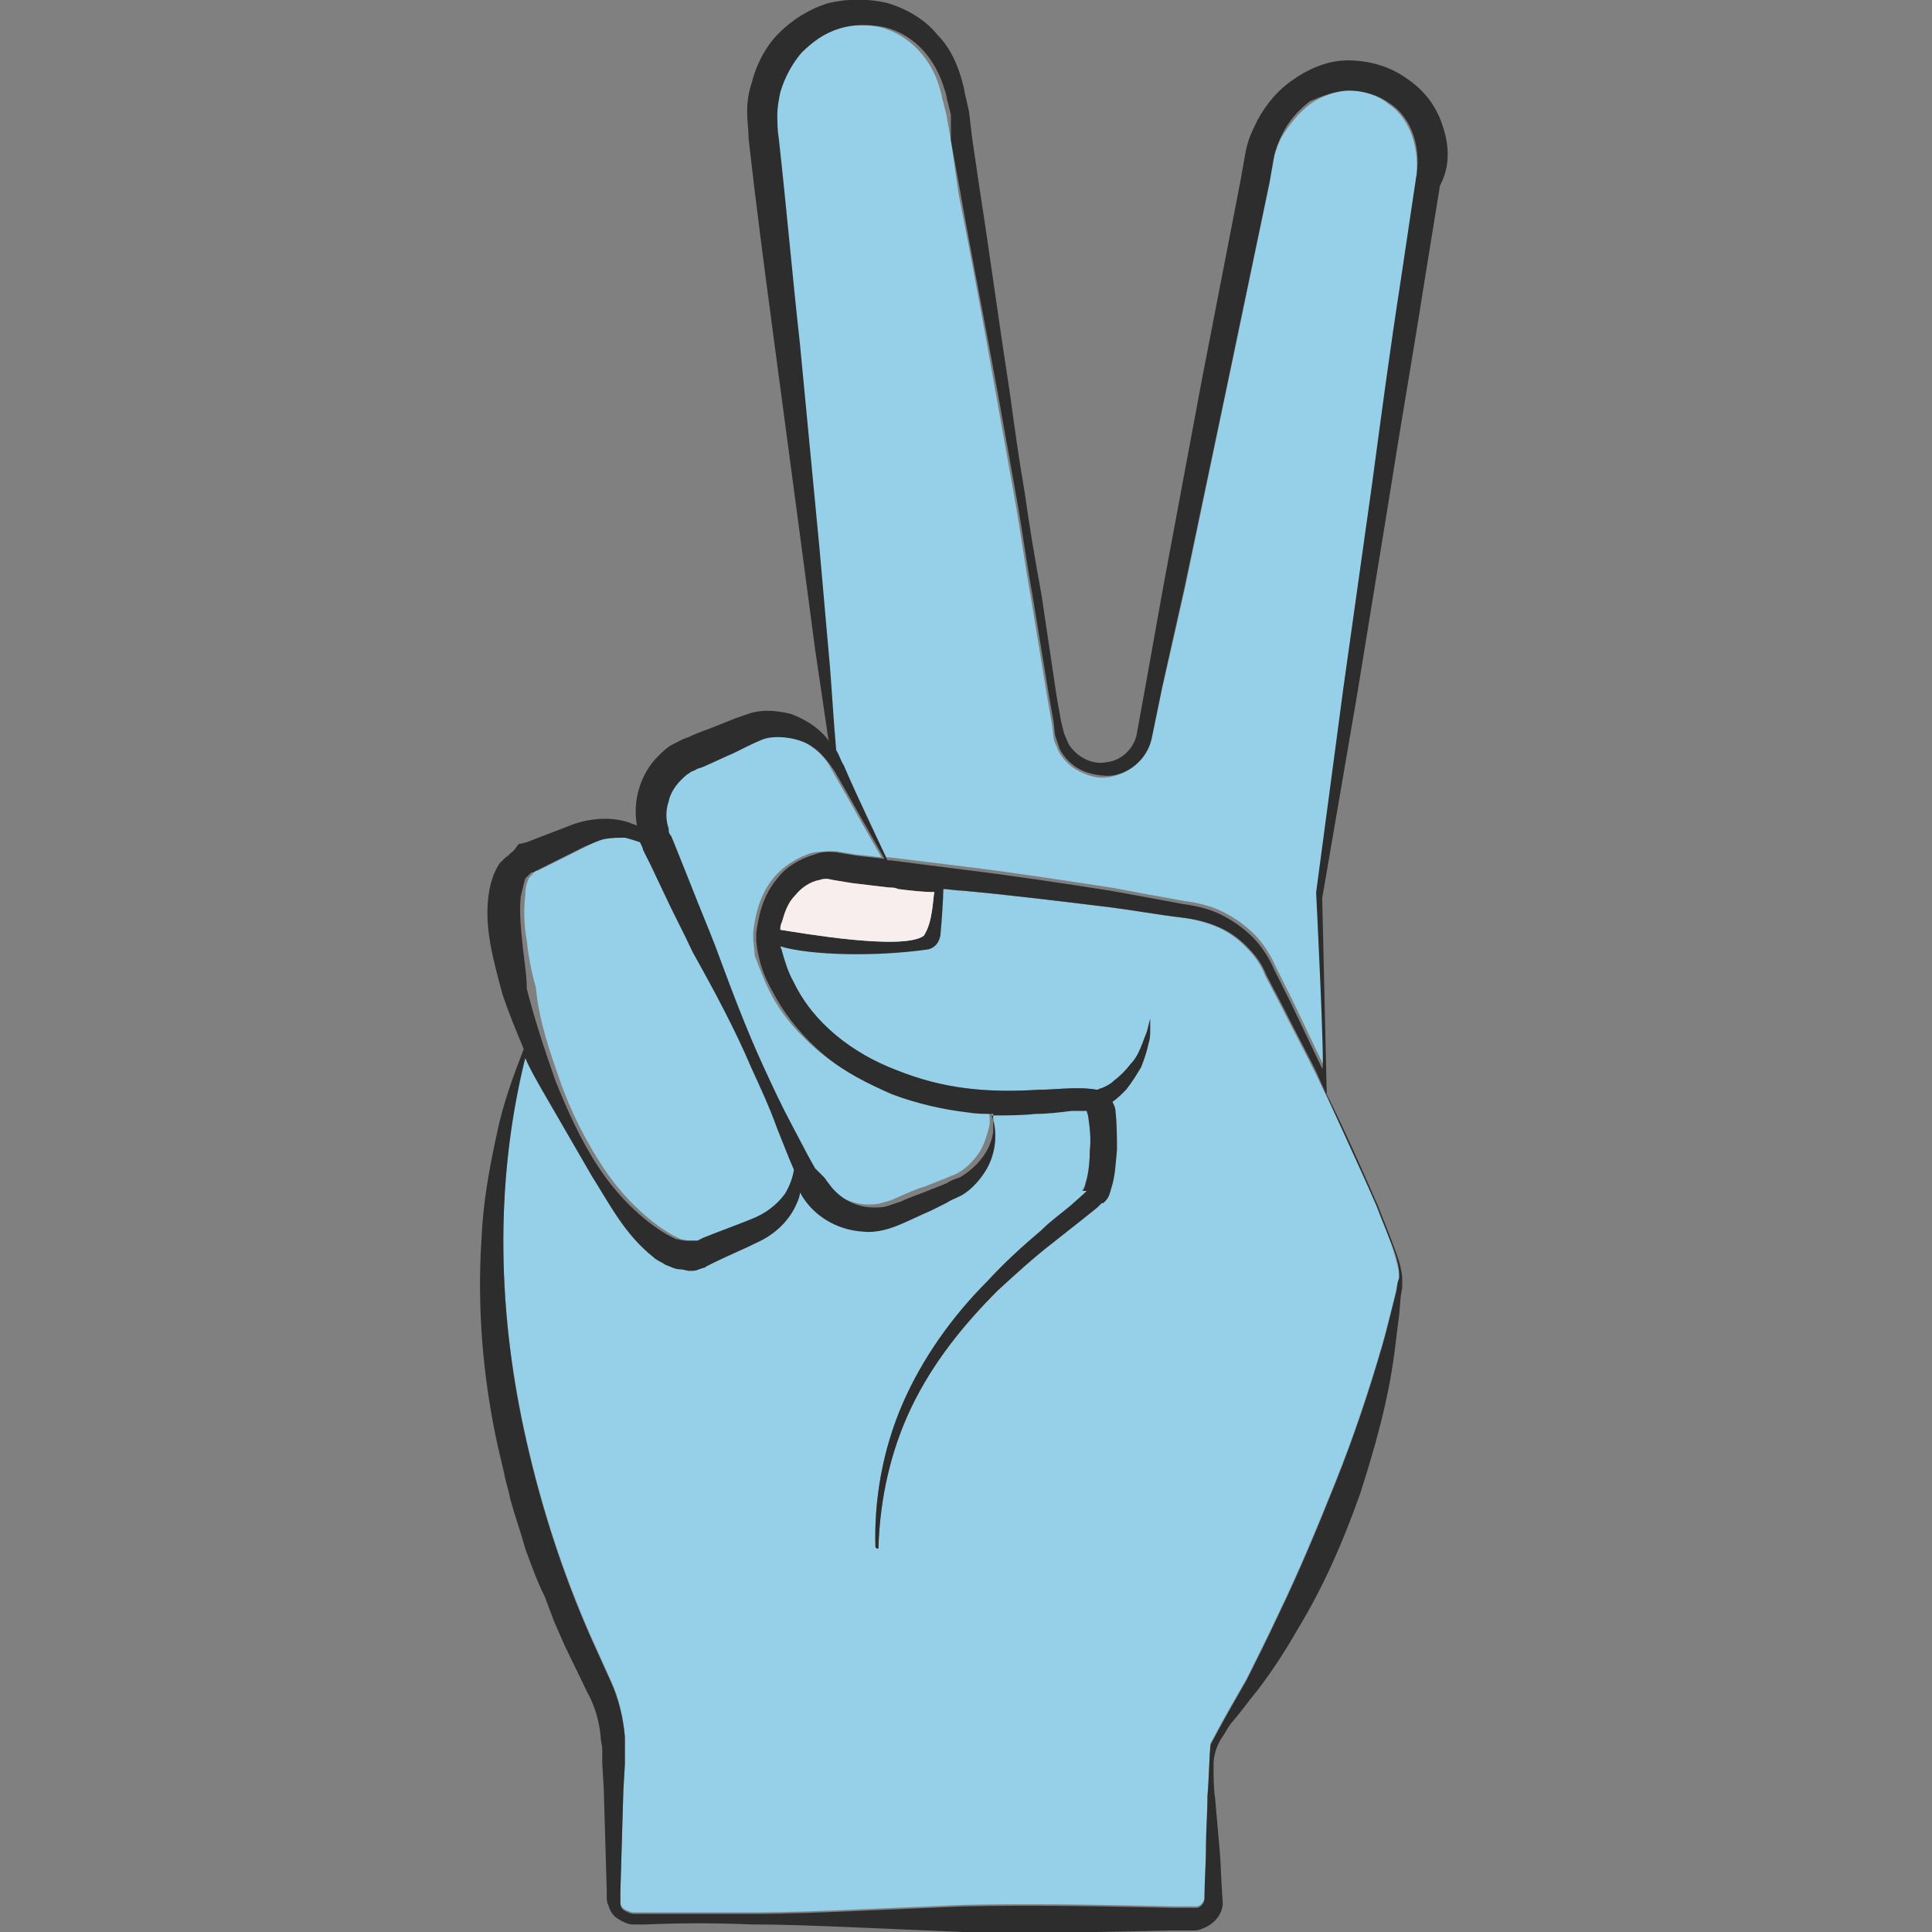 <?xml version="1.0" encoding="utf-8"?>
<!-- Generator: Adobe Illustrator 24.1.2, SVG Export Plug-In . SVG Version: 6.00 Build 0)  -->
<svg version="1.1" id="Layer_1" xmlns="http://www.w3.org/2000/svg" xmlns:xlink="http://www.w3.org/1999/xlink" x="0px" y="0px"
	 viewBox="0 0 128 128" style="enable-background:new 0 0 128 128;" xml:space="preserve">
<rect x="0" y="0" width="128" height="128" fill="#808080" stroke="none"/>
<style type="text/css">
	.st0{fill:#95CFE8;}
	.st1{fill:#2D2D2D;}
	.st2{fill:#F7EEED;}
</style>
<g>
	<path class="st0" d="M92.7,84.4c0,0.1,0,0.2,0,0.2l-0.1,0.3l-0.1,0.6c-0.1,0.4-0.2,0.8-0.3,1.2c-0.2,0.8-0.4,1.6-0.6,2.3
		c-0.9,3.1-1.9,6.1-3.1,9.1c-1.2,3-2.4,5.9-3.8,8.8c-0.7,1.5-1.4,2.9-2.1,4.3l-1.2,2.1c-0.4,0.7-1.2,2.2-1.2,2.2
		c-0.1,1.1-0.1,2.3-0.2,3.4c0,1.1-0.1,2.3-0.1,3.4c0,1.1-0.1,2.3-0.1,3.4c0,0.3-0.3,0.6-0.5,0.6c-0.1,0-0.1,0-0.2,0l-0.4,0l-0.9,0
		c-4.6-0.1-9.3-0.2-13.9-0.1l-7,0.3c-2.3,0.1-4.6,0.2-7,0.2c-2.3,0-4.6,0-7,0l-0.9,0c-0.2,0-0.4-0.1-0.6-0.2
		c-0.2-0.1-0.3-0.3-0.3-0.5c0-0.1,0-0.2,0-0.3l0-0.4l0.1-3.4l0.1-3.4l0.1-1.7l0-0.9c0-0.3,0-0.6,0-0.9c-0.1-1.2-0.4-2.5-0.9-3.6
		l-1.4-3.1c-1.8-4.1-3.2-8.4-4.2-12.8c-1.9-8.3-2.2-17-0.1-25.5c0.3,0.7,0.7,1.4,1.1,2.1c1.1,1.9,2.2,3.8,3.3,5.7
		c1.2,1.9,2.2,3.9,4.1,5.4c0.2,0.2,0.5,0.3,0.8,0.5c0.3,0.1,0.6,0.3,1,0.3c0.2,0,0.4,0.1,0.6,0.1c0.2,0,0.4,0,0.6-0.1l0.3-0.1
		c0.1,0,0.2-0.1,0.2-0.1l0.4-0.2c1-0.5,2-0.9,3-1.4c1.1-0.5,2.1-1.4,2.6-2.6c0.1-0.2,0.2-0.5,0.2-0.7c0,0,0,0,0,0
		c0.8,1.5,2.4,2.5,4.2,2.6c0.9,0.1,1.8-0.2,2.5-0.5c0.7-0.3,1.3-0.6,2-0.9l1-0.5c0.3-0.2,0.6-0.3,1-0.5c0.7-0.4,1.3-1.1,1.7-1.8
		c0.6-1.1,0.7-2.4,0.3-3.5c1,0,2,0,2.9-0.1c0.8,0,1.6-0.1,2.4-0.2c0.4,0,0.8,0,1,0c0,0.1,0.1,0.3,0.1,0.4c0.1,0.7,0.2,1.5,0.1,2.3
		c0,0.8-0.1,1.6-0.3,2.2c0,0.1-0.1,0.3-0.1,0.3l-0.1,0.1L72,78.9l-0.2,0.2l-0.9,0.8c-0.6,0.5-1.3,1-1.9,1.6
		c-1.3,1.1-2.5,2.2-3.6,3.4c-2.3,2.3-4.3,5.1-5.6,8.1c-1.3,3-1.9,6.3-1.8,9.5c0,0,0.1,0.1,0.1,0.1c0.1,0,0.1,0,0.1-0.1
		c0.1-3.2,0.8-6.4,2.2-9.3c1.4-2.9,3.4-5.4,5.7-7.7c1.2-1.1,2.4-2.2,3.7-3.2l1.9-1.5l1-0.8l0.2-0.2l0.1-0.1l0.1,0
		c0,0,0.1-0.1,0.1-0.1c0.3-0.3,0.3-0.5,0.4-0.8c0.3-0.9,0.3-1.7,0.4-2.6c0-0.8,0-1.7-0.1-2.6c0-0.2-0.1-0.4-0.2-0.6
		c0.3-0.2,0.6-0.5,0.9-0.8c0.4-0.5,0.7-1,1-1.5c0.2-0.5,0.4-1.1,0.5-1.6c0.1-0.3,0.1-0.6,0.1-0.8l0-0.8l-0.2,0.8
		c-0.1,0.3-0.2,0.5-0.3,0.8c-0.2,0.5-0.4,1-0.8,1.4c-0.3,0.4-0.7,0.8-1.1,1.1c-0.2,0.2-0.4,0.3-0.6,0.4c-0.2,0.1-0.3,0.1-0.5,0.2
		c0,0,0,0,0,0c-0.6-0.1-1-0.1-1.4-0.1c-0.9,0-1.7,0.1-2.5,0.1c-1.6,0.1-3.2,0.1-4.8-0.1c-1.6-0.2-3.1-0.6-4.6-1.2
		c-2.9-1.1-5.5-3.1-6.8-5.8c-0.4-0.7-0.6-1.4-0.8-2.1c0-0.1-0.1-0.2-0.1-0.3c-0.1-0.2-0.1-0.5-0.1-0.7c0-0.2,0-0.3,0-0.5
		c1.3,0.2,8.1,1.4,9.5,0.4c0.6-0.9,0.7-2.4,0.7-3.1c0.2,0,0.4,0,0.6,0.1c0.4,0,0.8,0.1,1.2,0.1c3.3,0.3,6.5,0.7,9.8,1.1
		c1.6,0.2,3.2,0.5,4.9,0.7c0.8,0.1,1.6,0.3,2.3,0.6c0.7,0.3,1.3,0.7,1.9,1.3c0.5,0.5,1,1.1,1.3,1.9l1.1,2.1c0.7,1.4,1.5,2.9,2.2,4.3
		c1.4,2.9,2.8,5.8,4.1,8.8c0.3,0.8,0.6,1.5,0.9,2.3C92.3,82.9,92.6,83.7,92.7,84.4z"/>
	<path class="st0" d="M37.1,71.6c0.7,2,1.7,4,2.9,5.8c1.2,1.8,2.8,3.4,4.5,4.4c0.2,0.1,0.4,0.2,0.6,0.3c0.2,0,0.4,0.1,0.6,0.1
		c0.1,0,0.2,0,0.3,0c0.1,0,0.2,0,0.2,0c0,0,0.1,0,0.1,0l0.1,0l0.1,0l0.4-0.2c1-0.4,2-0.8,3.1-1.2c0.5-0.2,0.9-0.4,1.3-0.7
		c0.4-0.3,0.7-0.6,1-1c0.3-0.5,0.5-1,0.6-1.6l-0.3-0.7l-0.8-2c-0.5-1.3-1.1-2.7-1.7-4c-1.2-2.6-2.6-5.1-3.9-7.7
		c-0.7-1.3-1.3-2.6-1.9-3.9l-0.9-1.9l-0.5-1c-0.1-0.1-0.1-0.3-0.2-0.5c-0.3-0.2-0.7-0.3-1-0.3c-0.5-0.1-1,0-1.4,0
		c-0.5,0.1-0.9,0.3-1.3,0.5c-1,0.5-2,1-3,1.5l-0.4,0.2c0,0-0.1,0-0.1,0l0,0c0,0,0,0-0.1,0.1c-0.1,0-0.1,0.1-0.1,0.1c0,0,0,0-0.1,0.1
		l-0.1,0.1c-0.2,0.3-0.3,0.7-0.3,1.2c-0.1,0.9-0.1,1.9,0.1,3c0.1,1,0.3,2.1,0.6,3.1C35.7,67.6,36.4,69.6,37.1,71.6z"/>
	<path class="st0" d="M44.3,55.2c0,0.1,0.1,0.3,0.2,0.4l0.4,1l0.8,2c0.6,1.3,1.1,2.7,1.6,4c1,2.7,2,5.4,3.2,8
		c0.6,1.3,1.2,2.6,1.9,3.9l1,1.9l0.5,0.9l0.3,0.5c0.1,0.1,0.2,0.3,0.3,0.4c0.7,1,1.9,1.6,3,1.6c0.3,0,0.6,0,0.9-0.1
		c0.3-0.1,0.5-0.1,0.9-0.3c0.7-0.3,1.3-0.6,2-0.8l1-0.4c0.3-0.1,0.7-0.3,1-0.4c0.6-0.3,1-0.7,1.4-1.2c0.4-0.5,0.6-1.1,0.8-1.8
		c0.1-0.4,0.1-0.8,0-1.2c-0.6,0-1.1,0-1.7-0.1c-1.7-0.2-3.4-0.6-5-1.2c-1.6-0.6-3.1-1.5-4.5-2.6c-1.3-1.1-2.5-2.4-3.3-4
		c-0.4-0.8-0.7-1.6-1-2.4C50,63,49.9,62.5,49.9,62c0-0.5,0.1-0.9,0.2-1.4c0.2-0.9,0.6-1.8,1.2-2.5c0.6-0.7,1.5-1.3,2.5-1.6
		c0.5-0.1,1.1-0.1,1.6-0.1l1.2,0.2l1.8,0.2c-1.1-1.9-2.2-3.9-3.3-5.8c-0.3-0.6-0.7-1.1-1.3-1.5c-0.5-0.4-1.1-0.6-1.7-0.7
		c-0.6-0.1-1.2-0.1-1.8,0.1c-0.5,0.2-1.2,0.6-1.9,0.9c-0.7,0.3-1.3,0.6-2,0.9c-0.2,0.1-0.4,0.2-0.5,0.2c-0.1,0.1-0.3,0.1-0.4,0.2
		c-0.2,0.1-0.4,0.3-0.6,0.5c-0.4,0.4-0.7,0.9-0.8,1.4c-0.1,0.5-0.2,1.1,0,1.6C44.2,54.9,44.3,55.1,44.3,55.2z"/>
	<path class="st0" d="M55.3,49.6c0.2,0.3,0.3,0.7,0.5,1c1,2.1,2,4.2,2.9,6.2l0.2,0l4.9,0.6c3.3,0.4,6.5,0.9,9.8,1.4
		c1.6,0.3,3.2,0.6,4.9,0.9c0.8,0.1,1.7,0.3,2.5,0.7c0.8,0.4,1.5,0.9,2.1,1.5c0.6,0.6,1.1,1.4,1.4,2.1l1.1,2.2l2.1,4.4
		c0.2,0.3-0.4-11.6-0.4-11.6l0,0l0,0L89,45.7l1.9-13.5c0.6-4.5,1.3-9,1.9-13.5l1-6.7c0.3-2-0.3-4.1-1.8-5.1C91.3,6.3,90.3,6,89.4,6
		c-0.9,0-1.9,0.4-2.6,0.9c-0.8,0.6-1.4,1.4-1.9,2.2c-0.2,0.4-0.4,0.9-0.5,1.4l-0.3,1.7l-2.8,13.4L78.5,39L77,45.6L76.3,49
		c-0.3,1.3-1.5,2.3-2.9,2.5c-0.7,0.1-1.3-0.1-1.9-0.4c-0.6-0.3-1.1-0.8-1.4-1.4c-0.1-0.3-0.3-0.6-0.3-0.9l-0.1-0.8l-0.3-1.7
		l-1.1-6.7c-0.4-2.2-0.7-4.5-1.1-6.7c-0.4-2.2-0.8-4.5-1.2-6.7c-0.8-4.5-1.6-8.9-2.5-13.4L63,9.3l-0.3-1.7l-0.2-0.8
		c-0.1-0.3-0.1-0.5-0.2-0.8c-0.5-2-2-3.7-4-4.2c-1-0.2-2-0.2-3,0.1c-1,0.3-1.8,0.8-2.5,1.6c-0.7,0.7-1.2,1.6-1.4,2.6
		c-0.1,0.5-0.2,1-0.2,1.5c0,0.5,0,1,0.1,1.6c0.5,4.5,1,9,1.4,13.6l1.3,13.6c0.2,2.3,0.4,4.5,0.6,6.8C55,45.3,55.1,47.4,55.3,49.6
		C55.3,49.6,55.3,49.6,55.3,49.6z"/>
	<path class="st1" d="M95.6,8.4c-0.4-1.3-1.2-2.4-2.4-3.2C92.1,4.4,90.7,4,89.3,4c-1.4,0-2.7,0.6-3.8,1.4c-1.1,0.8-1.9,1.9-2.4,3
		c-0.3,0.6-0.5,1.2-0.6,1.8l-0.3,1.7l-2.6,13.4l-2.5,13.4l-1.2,6.7l-0.6,3.3c-0.2,0.9-1,1.7-2,1.8c-1,0.2-2-0.4-2.5-1.2
		c-0.1-0.2-0.2-0.5-0.3-0.7l-0.2-0.8l-0.3-1.7L69,39.4c-0.4-2.2-0.8-4.5-1.1-6.7c-0.4-2.3-0.7-4.5-1-6.7c-0.7-4.5-1.3-9-2-13.5
		l-0.5-3.4l-0.2-1.7L64,6.5c-0.1-0.3-0.1-0.6-0.2-0.9c-0.3-1.2-0.8-2.4-1.7-3.3c-0.8-1-2-1.7-3.3-2.1c-1.3-0.3-2.6-0.3-3.9,0
		c-1.3,0.4-2.4,1.1-3.3,2c-0.9,0.9-1.5,2.1-1.8,3.3c-0.2,0.6-0.3,1.2-0.3,1.9c0,0.6,0.1,1.3,0.1,1.8c0.5,4.5,1.1,9,1.7,13.5
		l1.8,13.5c0.3,2.3,0.6,4.5,0.9,6.8c0.3,2,0.6,4.1,0.9,6.1c-0.1-0.2-0.3-0.4-0.4-0.5c-0.6-0.6-1.3-1-2.1-1.3
		c-0.8-0.2-1.7-0.3-2.5-0.1c-0.4,0.1-0.9,0.3-1.2,0.4l-1,0.4c-0.7,0.3-1.4,0.5-2,0.8c-0.2,0.1-0.3,0.1-0.5,0.2
		c-0.2,0.1-0.4,0.2-0.6,0.3c-0.4,0.2-0.7,0.5-1,0.8c-1.2,1.2-1.7,3-1.4,4.6c-0.2-0.1-0.3-0.1-0.5-0.2c-1.2-0.4-2.5-0.3-3.7,0.1
		c-1,0.4-2.1,0.8-3.1,1.2l-0.4,0.1l-0.1,0l-0.1,0.1L34,56.4c-0.2,0.1-0.3,0.3-0.5,0.4c-0.1,0.1-0.1,0.1-0.2,0.2l-0.2,0.2
		c-0.4,0.6-0.6,1.3-0.7,1.9c-0.2,1.2-0.1,2.4,0.1,3.5c0.2,1.1,0.5,2.2,0.8,3.3c0.4,1.2,0.9,2.4,1.4,3.6c-0.7,1.8-1.4,3.7-1.8,5.7
		c-0.5,2.3-0.9,4.5-1,6.9c-0.3,4.6,0.1,9.3,1.1,13.8l0.4,1.7c0.1,0.6,0.3,1.1,0.4,1.7c0.3,1.1,0.7,2.2,1,3.3
		c0.4,1.1,0.8,2.2,1.3,3.2l0.6,1.6l0.7,1.6l1.5,3.1c0.5,0.9,0.8,1.9,0.9,3c0,0.3,0.1,0.5,0.1,0.8l0,0.9l0.1,1.7l0.2,6.8l0,0.4
		c0,0.1,0,0.4,0.1,0.5c0.1,0.4,0.3,0.7,0.6,0.9c0.3,0.2,0.7,0.4,1,0.4l0.9,0c2.3-0.1,4.6-0.1,7,0c2.3,0,4.6,0.1,7,0.2l7,0.3
		c4.6,0.1,9.3,0,13.9-0.1l0.9,0l0.4,0c0.2,0,0.4,0,0.6-0.1c0.9-0.3,1.5-1.1,1.4-1.9c-0.1-1.2-0.1-2.3-0.2-3.4
		c-0.1-1.1-0.2-2.3-0.3-3.4c-0.1-0.6-0.1-1.5-0.1-2.2c0-0.6,0.2-1.2,0.5-1.7c0.3-0.4,0.5-0.9,0.9-1.3c0.5-0.6,1-1.3,1.5-1.9
		c1-1.3,1.9-2.7,2.7-4.1c1.7-2.8,3-5.8,4.1-8.9c1-3.1,1.9-6.3,2.3-9.5c0.1-0.8,0.2-1.6,0.3-2.4l0.1-1.2l0.1-0.6l0-0.3
		c0-0.1,0-0.3,0-0.4c-0.1-0.9-0.4-1.6-0.7-2.4c-0.3-0.8-0.6-1.5-0.9-2.3c-1.1-2.5-2.2-5-3.4-7.4c0,0,0,0,0,0l-0.3-13l2.3-13.4
		l2.2-13.5c0.7-4.5,1.5-9,2.2-13.5l1.1-6.8C96.1,11,96,9.6,95.6,8.4z M44.3,53.1c0.1-0.5,0.4-1,0.8-1.4c0.2-0.2,0.4-0.4,0.6-0.5
		c0.1-0.1,0.2-0.1,0.4-0.2c0.1-0.1,0.3-0.1,0.5-0.2c0.7-0.3,1.3-0.6,2-0.9c0.6-0.3,1.4-0.7,1.9-0.9c0.5-0.2,1.2-0.2,1.8-0.1
		c0.6,0.1,1.2,0.3,1.7,0.7c0.5,0.4,0.9,0.9,1.3,1.5c1.1,1.9,2.2,3.9,3.3,5.8l-1.8-0.2l-1.2-0.2c-0.5-0.1-1.1-0.1-1.6,0.1
		c-1,0.3-1.9,0.8-2.5,1.6c-0.6,0.7-1,1.6-1.2,2.5c-0.1,0.5-0.2,0.9-0.2,1.4c0,0.5,0.1,1,0.2,1.4c0.2,0.9,0.6,1.7,1,2.4
		c0.8,1.5,2,2.9,3.3,4c1.3,1.1,2.9,1.9,4.5,2.6c1.6,0.6,3.3,1,5,1.2c0.6,0.1,1.1,0.1,1.7,0.1c0,0.4,0,0.8,0,1.2
		c-0.1,0.7-0.4,1.3-0.8,1.8c-0.4,0.5-0.9,0.9-1.4,1.2c-0.3,0.1-0.6,0.2-0.9,0.4l-1,0.4c-0.7,0.3-1.4,0.5-2,0.8
		c-0.3,0.1-0.6,0.2-0.9,0.3c-0.3,0.1-0.6,0.1-0.9,0.1c-1.2,0-2.3-0.6-3-1.6c-0.1-0.1-0.2-0.3-0.3-0.4L54,77.4l-0.5-0.9l-1-1.9
		c-0.7-1.3-1.3-2.6-1.9-3.9c-1.2-2.6-2.2-5.3-3.2-8c-0.5-1.3-1.1-2.7-1.6-4l-0.8-2l-0.4-1c-0.1-0.2-0.1-0.3-0.2-0.4
		c-0.1-0.1-0.1-0.3-0.1-0.4C44.1,54.3,44.1,53.7,44.3,53.1z M61.2,62c-1.4,1-8.2-0.2-9.5-0.4h0c0,0,0,0,0,0c0-0.2,0-0.3,0.1-0.5
		c0.2-0.7,0.4-1.3,0.9-1.8c0.4-0.5,1-0.9,1.6-1c0.3-0.1,0.5-0.1,0.9,0l1.2,0.2l2.5,0.3c0.2,0,0.4,0,0.6,0.1c0,0,0,0,0,0
		c0.8,0.1,1.6,0.2,2.4,0.2C61.8,59.6,61.8,61.1,61.2,62z M34.6,62.4c-0.1-1-0.2-2-0.1-3c0.1-0.4,0.2-0.9,0.3-1.2l0.1-0.1
		c0,0,0.1-0.1,0.1-0.1c0,0,0.1-0.1,0.1-0.1c0,0,0,0,0.1-0.1l0,0c0,0,0.1,0,0.1,0l0.4-0.2c1-0.5,2-1,3-1.5c0.5-0.2,0.9-0.4,1.3-0.5
		c0.5-0.1,1-0.1,1.4-0.1c0.4,0.1,0.7,0.2,1,0.3c0.1,0.2,0.2,0.4,0.2,0.5l0.5,1l0.9,1.9c0.6,1.3,1.3,2.6,1.9,3.9
		c1.4,2.5,2.8,5.1,3.9,7.7c0.6,1.3,1.2,2.6,1.7,4l0.8,2l0.3,0.7c-0.1,0.6-0.3,1.1-0.6,1.6c-0.3,0.4-0.6,0.7-1,1
		c-0.4,0.3-0.8,0.5-1.3,0.7c-1,0.4-2.1,0.8-3.1,1.2l-0.4,0.2l-0.1,0l-0.1,0c0,0-0.1,0-0.1,0c-0.1,0-0.2,0-0.2,0c-0.1,0-0.2,0-0.3,0
		c-0.2,0-0.4-0.1-0.6-0.1c-0.2-0.1-0.4-0.2-0.6-0.3c-1.7-1-3.3-2.6-4.5-4.4c-1.2-1.8-2.1-3.8-2.9-5.8c-0.7-2-1.4-4.1-1.9-6.1
		C34.9,64.5,34.7,63.5,34.6,62.4z M91.2,79.9c0.3,0.8,0.6,1.5,0.9,2.3c0.3,0.7,0.6,1.5,0.6,2.3c0,0.1,0,0.2,0,0.2l-0.1,0.3l-0.1,0.6
		c-0.1,0.4-0.2,0.8-0.3,1.2c-0.2,0.8-0.4,1.6-0.6,2.3c-0.9,3.1-1.9,6.1-3.1,9.1c-1.2,3-2.4,5.9-3.8,8.8c-0.7,1.5-1.4,2.9-2.1,4.3
		l-1.2,2.1c-0.4,0.7-1.2,2.2-1.2,2.2c-0.1,1.1-0.1,2.3-0.2,3.4c0,1.1-0.1,2.3-0.1,3.4c0,1.1-0.1,2.3-0.1,3.4c0,0.3-0.3,0.6-0.5,0.6
		c-0.1,0-0.1,0-0.2,0l-0.4,0l-0.9,0c-4.6-0.1-9.3-0.2-13.9-0.1l-7,0.3c-2.3,0.1-4.6,0.2-7,0.2c-2.3,0-4.6,0-7,0l-0.9,0
		c-0.2,0-0.4-0.1-0.6-0.2c-0.2-0.1-0.3-0.3-0.3-0.5c0-0.1,0-0.2,0-0.3l0-0.4l0.1-3.4l0.1-3.4l0.1-1.7l0-0.9c0-0.3,0-0.6,0-0.9
		c-0.1-1.2-0.4-2.5-0.9-3.6l-1.4-3.1c-1.8-4.1-3.2-8.4-4.2-12.8c-1.9-8.3-2.2-17-0.1-25.5c0.3,0.7,0.7,1.4,1.1,2.1
		c1.1,1.9,2.2,3.8,3.3,5.7c1.2,1.9,2.2,3.9,4.1,5.4c0.2,0.2,0.5,0.3,0.8,0.5c0.3,0.1,0.6,0.3,1,0.3c0.2,0,0.4,0.1,0.6,0.1
		c0.2,0,0.4,0,0.6-0.1l0.3-0.1c0.1,0,0.2-0.1,0.2-0.1l0.4-0.2c1-0.5,2-0.9,3-1.4c1.1-0.5,2.1-1.4,2.6-2.6c0.1-0.2,0.2-0.5,0.2-0.7
		c0,0,0,0,0,0c0.8,1.5,2.4,2.5,4.2,2.6c0.9,0.1,1.8-0.2,2.5-0.5c0.7-0.3,1.3-0.6,2-0.9l1-0.5c0.3-0.2,0.6-0.3,1-0.5
		c0.7-0.4,1.3-1.1,1.7-1.8c0.6-1.1,0.7-2.4,0.3-3.5c1,0,2,0,2.9-0.1c0.8,0,1.6-0.1,2.4-0.2c0.4,0,0.8,0,1,0c0,0.1,0.1,0.3,0.1,0.4
		c0.1,0.7,0.2,1.5,0.1,2.3c0,0.8-0.1,1.6-0.3,2.2c0,0.1-0.1,0.3-0.1,0.3l-0.1,0.1L72,78.9l-0.2,0.2l-0.9,0.8c-0.6,0.5-1.3,1-1.9,1.6
		c-1.3,1.1-2.5,2.2-3.6,3.4c-2.3,2.3-4.3,5.1-5.6,8.1c-1.3,3-1.9,6.3-1.8,9.5c0,0,0.1,0.1,0.1,0.1c0.1,0,0.1,0,0.1-0.1
		c0.1-3.2,0.8-6.4,2.2-9.3c1.4-2.9,3.4-5.4,5.7-7.7c1.2-1.1,2.4-2.2,3.7-3.2l1.9-1.5l1-0.8l0.2-0.2l0.1-0.1l0.1,0
		c0,0,0.1-0.1,0.1-0.1c0.3-0.3,0.3-0.5,0.4-0.8c0.3-0.9,0.3-1.7,0.4-2.6c0-0.8,0-1.7-0.1-2.6c0-0.2-0.1-0.4-0.2-0.6
		c0.3-0.2,0.6-0.5,0.9-0.8c0.4-0.5,0.7-1,1-1.5c0.2-0.5,0.4-1.1,0.5-1.6c0.1-0.3,0.1-0.6,0.1-0.8l0-0.8l-0.2,0.8
		c-0.1,0.3-0.2,0.5-0.3,0.8c-0.2,0.5-0.4,1-0.8,1.4c-0.3,0.4-0.7,0.8-1.1,1.1c-0.2,0.2-0.4,0.3-0.6,0.4c-0.2,0.1-0.3,0.1-0.5,0.2
		c0,0,0,0,0,0c-0.6-0.1-1-0.1-1.4-0.1c-0.9,0-1.7,0.1-2.5,0.1c-1.6,0.1-3.2,0.1-4.8-0.1c-1.6-0.2-3.1-0.6-4.6-1.2
		c-2.9-1.1-5.5-3.1-6.8-5.8c-0.4-0.7-0.6-1.4-0.8-2.1c0-0.1-0.1-0.2-0.1-0.3c2,0.6,6.3,0.7,9.8,0.2c0.4-0.1,0.7-0.4,0.8-0.9
		c0.1-1,0.2-2.6,0.2-3.1c0.4,0,0.8,0.1,1.2,0.1c3.3,0.3,6.5,0.7,9.8,1.1c1.6,0.2,3.2,0.5,4.9,0.7c0.8,0.1,1.6,0.3,2.3,0.6
		c0.7,0.3,1.3,0.7,1.9,1.3c0.5,0.5,1,1.1,1.3,1.9l1.1,2.1c0.7,1.4,1.5,2.9,2.2,4.3C88.5,74,89.9,76.9,91.2,79.9z M93.8,11.9l-1,6.7
		c-0.7,4.5-1.3,9-1.9,13.5L89,45.6l-1.8,13.5v0.1c0,0,0.6,11.9,0.4,11.6l-2.1-4.4l-1.1-2.2c-0.3-0.7-0.8-1.5-1.4-2.1
		c-0.6-0.6-1.3-1.1-2.1-1.5c-0.8-0.4-1.7-0.6-2.5-0.7c-1.6-0.3-3.2-0.6-4.9-0.9c-3.2-0.5-6.5-1-9.8-1.4L59,57l-0.2,0
		c-1-2.1-2-4.2-2.9-6.3c-0.2-0.3-0.3-0.7-0.5-1c0,0,0,0,0,0c-0.2-2.2-0.3-4.4-0.5-6.5c-0.2-2.3-0.4-4.5-0.6-6.8l-1.3-13.6
		c-0.5-4.5-0.9-9.1-1.4-13.6c-0.1-0.6-0.1-1.1-0.1-1.6c0-0.5,0.1-1,0.2-1.5c0.3-1,0.8-1.9,1.4-2.6c0.7-0.7,1.5-1.3,2.5-1.6
		c0.9-0.3,2-0.3,3-0.1c2,0.5,3.4,2.1,4,4.2c0.1,0.2,0.1,0.5,0.2,0.8l0.2,0.8L63,9.3l0.6,3.3c0.8,4.5,1.7,9,2.5,13.4
		c0.4,2.2,0.8,4.5,1.2,6.7c0.4,2.2,0.7,4.5,1.1,6.7l1.1,6.7l0.3,1.7l0.1,0.9c0.1,0.3,0.2,0.6,0.3,0.9c0.3,0.6,0.8,1.1,1.4,1.4
		c0.6,0.3,1.3,0.4,1.9,0.4c1.3-0.1,2.5-1.1,2.8-2.5l0.7-3.4l1.5-6.7l2.8-13.3l2.8-13.4l0.3-1.7c0.1-0.5,0.3-1,0.5-1.4
		c0.4-0.9,1.1-1.7,1.9-2.3C87.5,6.4,88.5,6,89.4,6c0.9,0,1.9,0.3,2.6,0.8C93.6,7.8,94.2,9.9,93.8,11.9z"/>
	<path class="st2" d="M61.2,62c-1.4,1-8.2-0.2-9.5-0.4c0,0,0,0,0,0c0-0.2,0-0.3,0.1-0.5c0.2-0.7,0.4-1.3,0.9-1.8
		c0.4-0.5,1-0.9,1.6-1c0.3-0.1,0.5-0.1,0.9,0l1.2,0.2l2.5,0.3c0.2,0,0.4,0,0.6,0.1c0,0,0,0,0,0c0.8,0.1,1.6,0.2,2.4,0.2
		C61.8,59.6,61.8,61.1,61.2,62z"/>
</g>
</svg>
